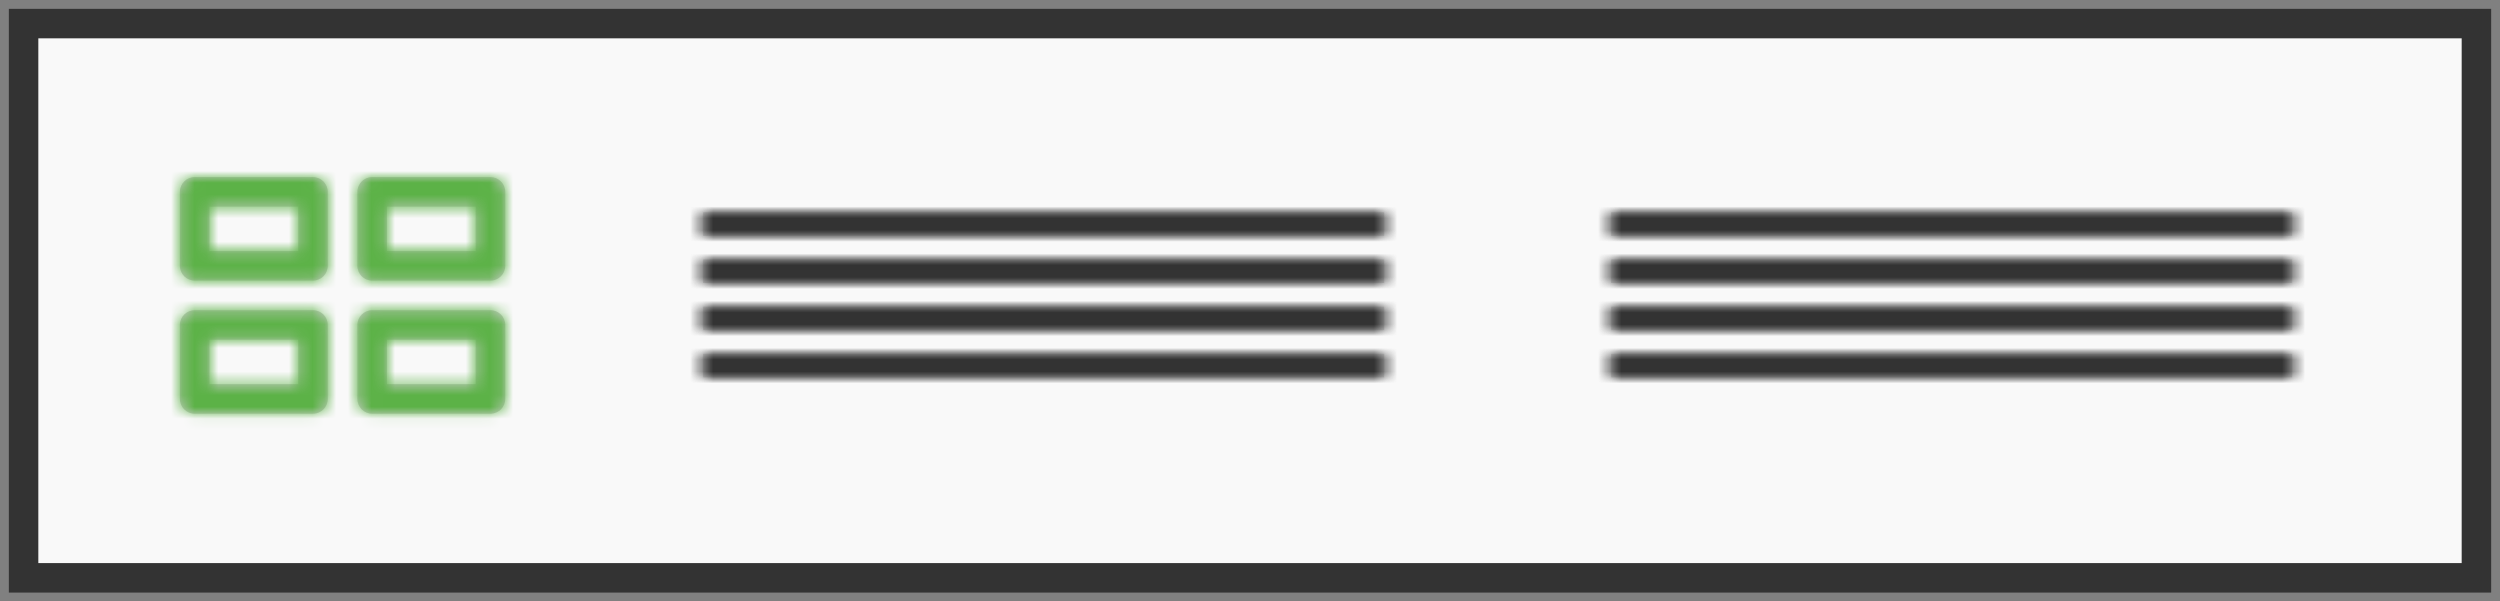 <svg width="212" height="51" viewBox="0 0 212 51" fill="none" xmlns="http://www.w3.org/2000/svg">
<rect x="0" y="0" width="212" height="51" fill="#808080" stroke="none"/>
<rect x="2" y="2" width="208" height="47" fill="#F9F9F9" stroke="#333333" stroke-width="2.5"/>
<path fill-rule="evenodd" clip-rule="evenodd" d="M16.508 15.017H26.542C27.234 15.017 27.796 15.578 27.796 16.271V22.542C27.796 23.234 27.234 23.796 26.542 23.796H16.508C15.816 23.796 15.254 23.234 15.254 22.542V16.271C15.254 15.578 15.816 15.017 16.508 15.017ZM17.762 17.525V21.287H25.288V17.525H17.762ZM16.508 26.304H26.542C27.234 26.304 27.796 26.866 27.796 27.558V33.829C27.796 34.522 27.234 35.083 26.542 35.083H16.508C15.816 35.083 15.254 34.522 15.254 33.829V27.558C15.254 26.866 15.816 26.304 16.508 26.304ZM17.762 28.812V32.575H25.288V28.812H17.762ZM41.592 15.017H31.558C30.866 15.017 30.304 15.578 30.304 16.271V22.542C30.304 23.234 30.866 23.796 31.558 23.796H41.592C42.284 23.796 42.846 23.234 42.846 22.542V16.271C42.846 15.578 42.284 15.017 41.592 15.017ZM32.812 21.287V17.525H40.337V21.287H32.812ZM31.558 26.304H41.592C42.284 26.304 42.846 26.866 42.846 27.558V33.829C42.846 34.522 42.284 35.083 41.592 35.083H31.558C30.866 35.083 30.304 34.522 30.304 33.829V27.558C30.304 26.866 30.866 26.304 31.558 26.304ZM32.812 28.812V32.575H40.337V28.812H32.812Z" fill="#CCCCCC"/>
<mask id="mask0" mask-type="alpha" maskUnits="userSpaceOnUse" x="15" y="15" width="28" height="21">
<path fill-rule="evenodd" clip-rule="evenodd" d="M16.508 15.017H26.542C27.234 15.017 27.796 15.578 27.796 16.271V22.542C27.796 23.234 27.234 23.796 26.542 23.796H16.508C15.816 23.796 15.254 23.234 15.254 22.542V16.271C15.254 15.578 15.816 15.017 16.508 15.017ZM17.762 17.525V21.287H25.288V17.525H17.762ZM16.508 26.304H26.542C27.234 26.304 27.796 26.866 27.796 27.558V33.829C27.796 34.522 27.234 35.083 26.542 35.083H16.508C15.816 35.083 15.254 34.522 15.254 33.829V27.558C15.254 26.866 15.816 26.304 16.508 26.304ZM17.762 28.812V32.575H25.288V28.812H17.762ZM41.592 15.017H31.558C30.866 15.017 30.304 15.578 30.304 16.271V22.542C30.304 23.234 30.866 23.796 31.558 23.796H41.592C42.284 23.796 42.846 23.234 42.846 22.542V16.271C42.846 15.578 42.284 15.017 41.592 15.017ZM32.812 21.287V17.525H40.337V21.287H32.812ZM31.558 26.304H41.592C42.284 26.304 42.846 26.866 42.846 27.558V33.829C42.846 34.522 42.284 35.083 41.592 35.083H31.558C30.866 35.083 30.304 34.522 30.304 33.829V27.558C30.304 26.866 30.866 26.304 31.558 26.304ZM32.812 28.812V32.575H40.337V28.812H32.812Z" fill="white"/>
</mask>
<g mask="url(#mask0)">
<rect x="14" y="10" width="30.1" height="30.1" fill="#5CB247"/>
</g>
<mask id="path-5-inside-1" fill="white">
<path fill-rule="evenodd" clip-rule="evenodd" d="M117.375 18H59.625V20H117.375V18ZM59.625 22H117.375V24H59.625V22ZM117.375 26H59.625V28H117.375V26ZM117.375 30H59.625V32H117.375V30Z"/>
</mask>
<path fill-rule="evenodd" clip-rule="evenodd" d="M117.375 18H59.625V20H117.375V18ZM59.625 22H117.375V24H59.625V22ZM117.375 26H59.625V28H117.375V26ZM117.375 30H59.625V32H117.375V30Z" fill="#D8D8D8"/>
<path d="M59.625 18V17H58.625V18H59.625ZM117.375 18H118.375V17H117.375V18ZM59.625 20H58.625V21H59.625V20ZM117.375 20V21H118.375V20H117.375ZM117.375 22H118.375V21H117.375V22ZM59.625 22V21H58.625V22H59.625ZM117.375 24V25H118.375V24H117.375ZM59.625 24H58.625V25H59.625V24ZM59.625 26V25H58.625V26H59.625ZM117.375 26H118.375V25H117.375V26ZM59.625 28H58.625V29H59.625V28ZM117.375 28V29H118.375V28H117.375ZM59.625 30V29H58.625V30H59.625ZM117.375 30H118.375V29H117.375V30ZM59.625 32H58.625V33H59.625V32ZM117.375 32V33H118.375V32H117.375ZM59.625 19H117.375V17H59.625V19ZM60.625 20V18H58.625V20H60.625ZM117.375 19H59.625V21H117.375V19ZM116.375 18V20H118.375V18H116.375ZM117.375 21H59.625V23H117.375V21ZM118.375 24V22H116.375V24H118.375ZM59.625 25H117.375V23H59.625V25ZM58.625 22V24H60.625V22H58.625ZM59.625 27H117.375V25H59.625V27ZM60.625 28V26H58.625V28H60.625ZM117.375 27H59.625V29H117.375V27ZM116.375 26V28H118.375V26H116.375ZM59.625 31H117.375V29H59.625V31ZM60.625 32V30H58.625V32H60.625ZM117.375 31H59.625V33H117.375V31ZM116.375 30V32H118.375V30H116.375Z" fill="#979797" mask="url(#path-5-inside-1)"/>
<mask id="mask1" mask-type="alpha" maskUnits="userSpaceOnUse" x="59" y="18" width="59" height="14">
<mask id="path-7-inside-2" mask-type="luminance" fill="white">
<path fill-rule="evenodd" clip-rule="evenodd" d="M117.375 18H59.625V20H117.375V18ZM59.625 22H117.375V24H59.625V22ZM117.375 26H59.625V28H117.375V26ZM117.375 30H59.625V32H117.375V30Z"/>
</mask>
<path fill-rule="evenodd" clip-rule="evenodd" d="M117.375 18H59.625V20H117.375V18ZM59.625 22H117.375V24H59.625V22ZM117.375 26H59.625V28H117.375V26ZM117.375 30H59.625V32H117.375V30Z" fill="white"/>
<path d="M59.625 18V17H58.625V18H59.625ZM117.375 18H118.375V17H117.375V18ZM59.625 20H58.625V21H59.625V20ZM117.375 20V21H118.375V20H117.375ZM117.375 22H118.375V21H117.375V22ZM59.625 22V21H58.625V22H59.625ZM117.375 24V25H118.375V24H117.375ZM59.625 24H58.625V25H59.625V24ZM59.625 26V25H58.625V26H59.625ZM117.375 26H118.375V25H117.375V26ZM59.625 28H58.625V29H59.625V28ZM117.375 28V29H118.375V28H117.375ZM59.625 30V29H58.625V30H59.625ZM117.375 30H118.375V29H117.375V30ZM59.625 32H58.625V33H59.625V32ZM117.375 32V33H118.375V32H117.375ZM59.625 19H117.375V17H59.625V19ZM60.625 20V18H58.625V20H60.625ZM117.375 19H59.625V21H117.375V19ZM116.375 18V20H118.375V18H116.375ZM117.375 21H59.625V23H117.375V21ZM118.375 24V22H116.375V24H118.375ZM59.625 25H117.375V23H59.625V25ZM58.625 22V24H60.625V22H58.625ZM59.625 27H117.375V25H59.625V27ZM60.625 28V26H58.625V28H60.625ZM117.375 27H59.625V29H117.375V27ZM116.375 26V28H118.375V26H116.375ZM59.625 31H117.375V29H59.625V31ZM60.625 32V30H58.625V32H60.625ZM117.375 31H59.625V33H117.375V31ZM116.375 30V32H118.375V30H116.375Z" fill="white" mask="url(#path-7-inside-2)"/>
</mask>
<g mask="url(#mask1)">
<rect x="50" y="13" width="77" height="24" fill="#333333"/>
</g>
<mask id="path-10-inside-3" fill="white">
<path fill-rule="evenodd" clip-rule="evenodd" d="M194.375 18H136.625V20H194.375V18ZM136.625 22H194.375V24H136.625V22ZM194.375 26H136.625V28H194.375V26ZM194.375 30H136.625V32H194.375V30Z"/>
</mask>
<path fill-rule="evenodd" clip-rule="evenodd" d="M194.375 18H136.625V20H194.375V18ZM136.625 22H194.375V24H136.625V22ZM194.375 26H136.625V28H194.375V26ZM194.375 30H136.625V32H194.375V30Z" fill="#D8D8D8"/>
<path d="M136.625 18V17H135.625V18H136.625ZM194.375 18H195.375V17H194.375V18ZM136.625 20H135.625V21H136.625V20ZM194.375 20V21H195.375V20H194.375ZM194.375 22H195.375V21H194.375V22ZM136.625 22V21H135.625V22H136.625ZM194.375 24V25H195.375V24H194.375ZM136.625 24H135.625V25H136.625V24ZM136.625 26V25H135.625V26H136.625ZM194.375 26H195.375V25H194.375V26ZM136.625 28H135.625V29H136.625V28ZM194.375 28V29H195.375V28H194.375ZM136.625 30V29H135.625V30H136.625ZM194.375 30H195.375V29H194.375V30ZM136.625 32H135.625V33H136.625V32ZM194.375 32V33H195.375V32H194.375ZM136.625 19H194.375V17H136.625V19ZM137.625 20V18H135.625V20H137.625ZM194.375 19H136.625V21H194.375V19ZM193.375 18V20H195.375V18H193.375ZM194.375 21H136.625V23H194.375V21ZM195.375 24V22H193.375V24H195.375ZM136.625 25H194.375V23H136.625V25ZM135.625 22V24H137.625V22H135.625ZM136.625 27H194.375V25H136.625V27ZM137.625 28V26H135.625V28H137.625ZM194.375 27H136.625V29H194.375V27ZM193.375 26V28H195.375V26H193.375ZM136.625 31H194.375V29H136.625V31ZM137.625 32V30H135.625V32H137.625ZM194.375 31H136.625V33H194.375V31ZM193.375 30V32H195.375V30H193.375Z" fill="#979797" mask="url(#path-10-inside-3)"/>
<mask id="mask2" mask-type="alpha" maskUnits="userSpaceOnUse" x="136" y="18" width="59" height="14">
<mask id="path-12-inside-4" mask-type="luminance" fill="white">
<path fill-rule="evenodd" clip-rule="evenodd" d="M194.375 18H136.625V20H194.375V18ZM136.625 22H194.375V24H136.625V22ZM194.375 26H136.625V28H194.375V26ZM194.375 30H136.625V32H194.375V30Z"/>
</mask>
<path fill-rule="evenodd" clip-rule="evenodd" d="M194.375 18H136.625V20H194.375V18ZM136.625 22H194.375V24H136.625V22ZM194.375 26H136.625V28H194.375V26ZM194.375 30H136.625V32H194.375V30Z" fill="white"/>
<path d="M136.625 18V17H135.625V18H136.625ZM194.375 18H195.375V17H194.375V18ZM136.625 20H135.625V21H136.625V20ZM194.375 20V21H195.375V20H194.375ZM194.375 22H195.375V21H194.375V22ZM136.625 22V21H135.625V22H136.625ZM194.375 24V25H195.375V24H194.375ZM136.625 24H135.625V25H136.625V24ZM136.625 26V25H135.625V26H136.625ZM194.375 26H195.375V25H194.375V26ZM136.625 28H135.625V29H136.625V28ZM194.375 28V29H195.375V28H194.375ZM136.625 30V29H135.625V30H136.625ZM194.375 30H195.375V29H194.375V30ZM136.625 32H135.625V33H136.625V32ZM194.375 32V33H195.375V32H194.375ZM136.625 19H194.375V17H136.625V19ZM137.625 20V18H135.625V20H137.625ZM194.375 19H136.625V21H194.375V19ZM193.375 18V20H195.375V18H193.375ZM194.375 21H136.625V23H194.375V21ZM195.375 24V22H193.375V24H195.375ZM136.625 25H194.375V23H136.625V25ZM135.625 22V24H137.625V22H135.625ZM136.625 27H194.375V25H136.625V27ZM137.625 28V26H135.625V28H137.625ZM194.375 27H136.625V29H194.375V27ZM193.375 26V28H195.375V26H193.375ZM136.625 31H194.375V29H136.625V31ZM137.625 32V30H135.625V32H137.625ZM194.375 31H136.625V33H194.375V31ZM193.375 30V32H195.375V30H193.375Z" fill="white" mask="url(#path-12-inside-4)"/>
</mask>
<g mask="url(#mask2)">
<rect x="127" y="13" width="77" height="24" fill="#333333"/>
</g>
</svg>
